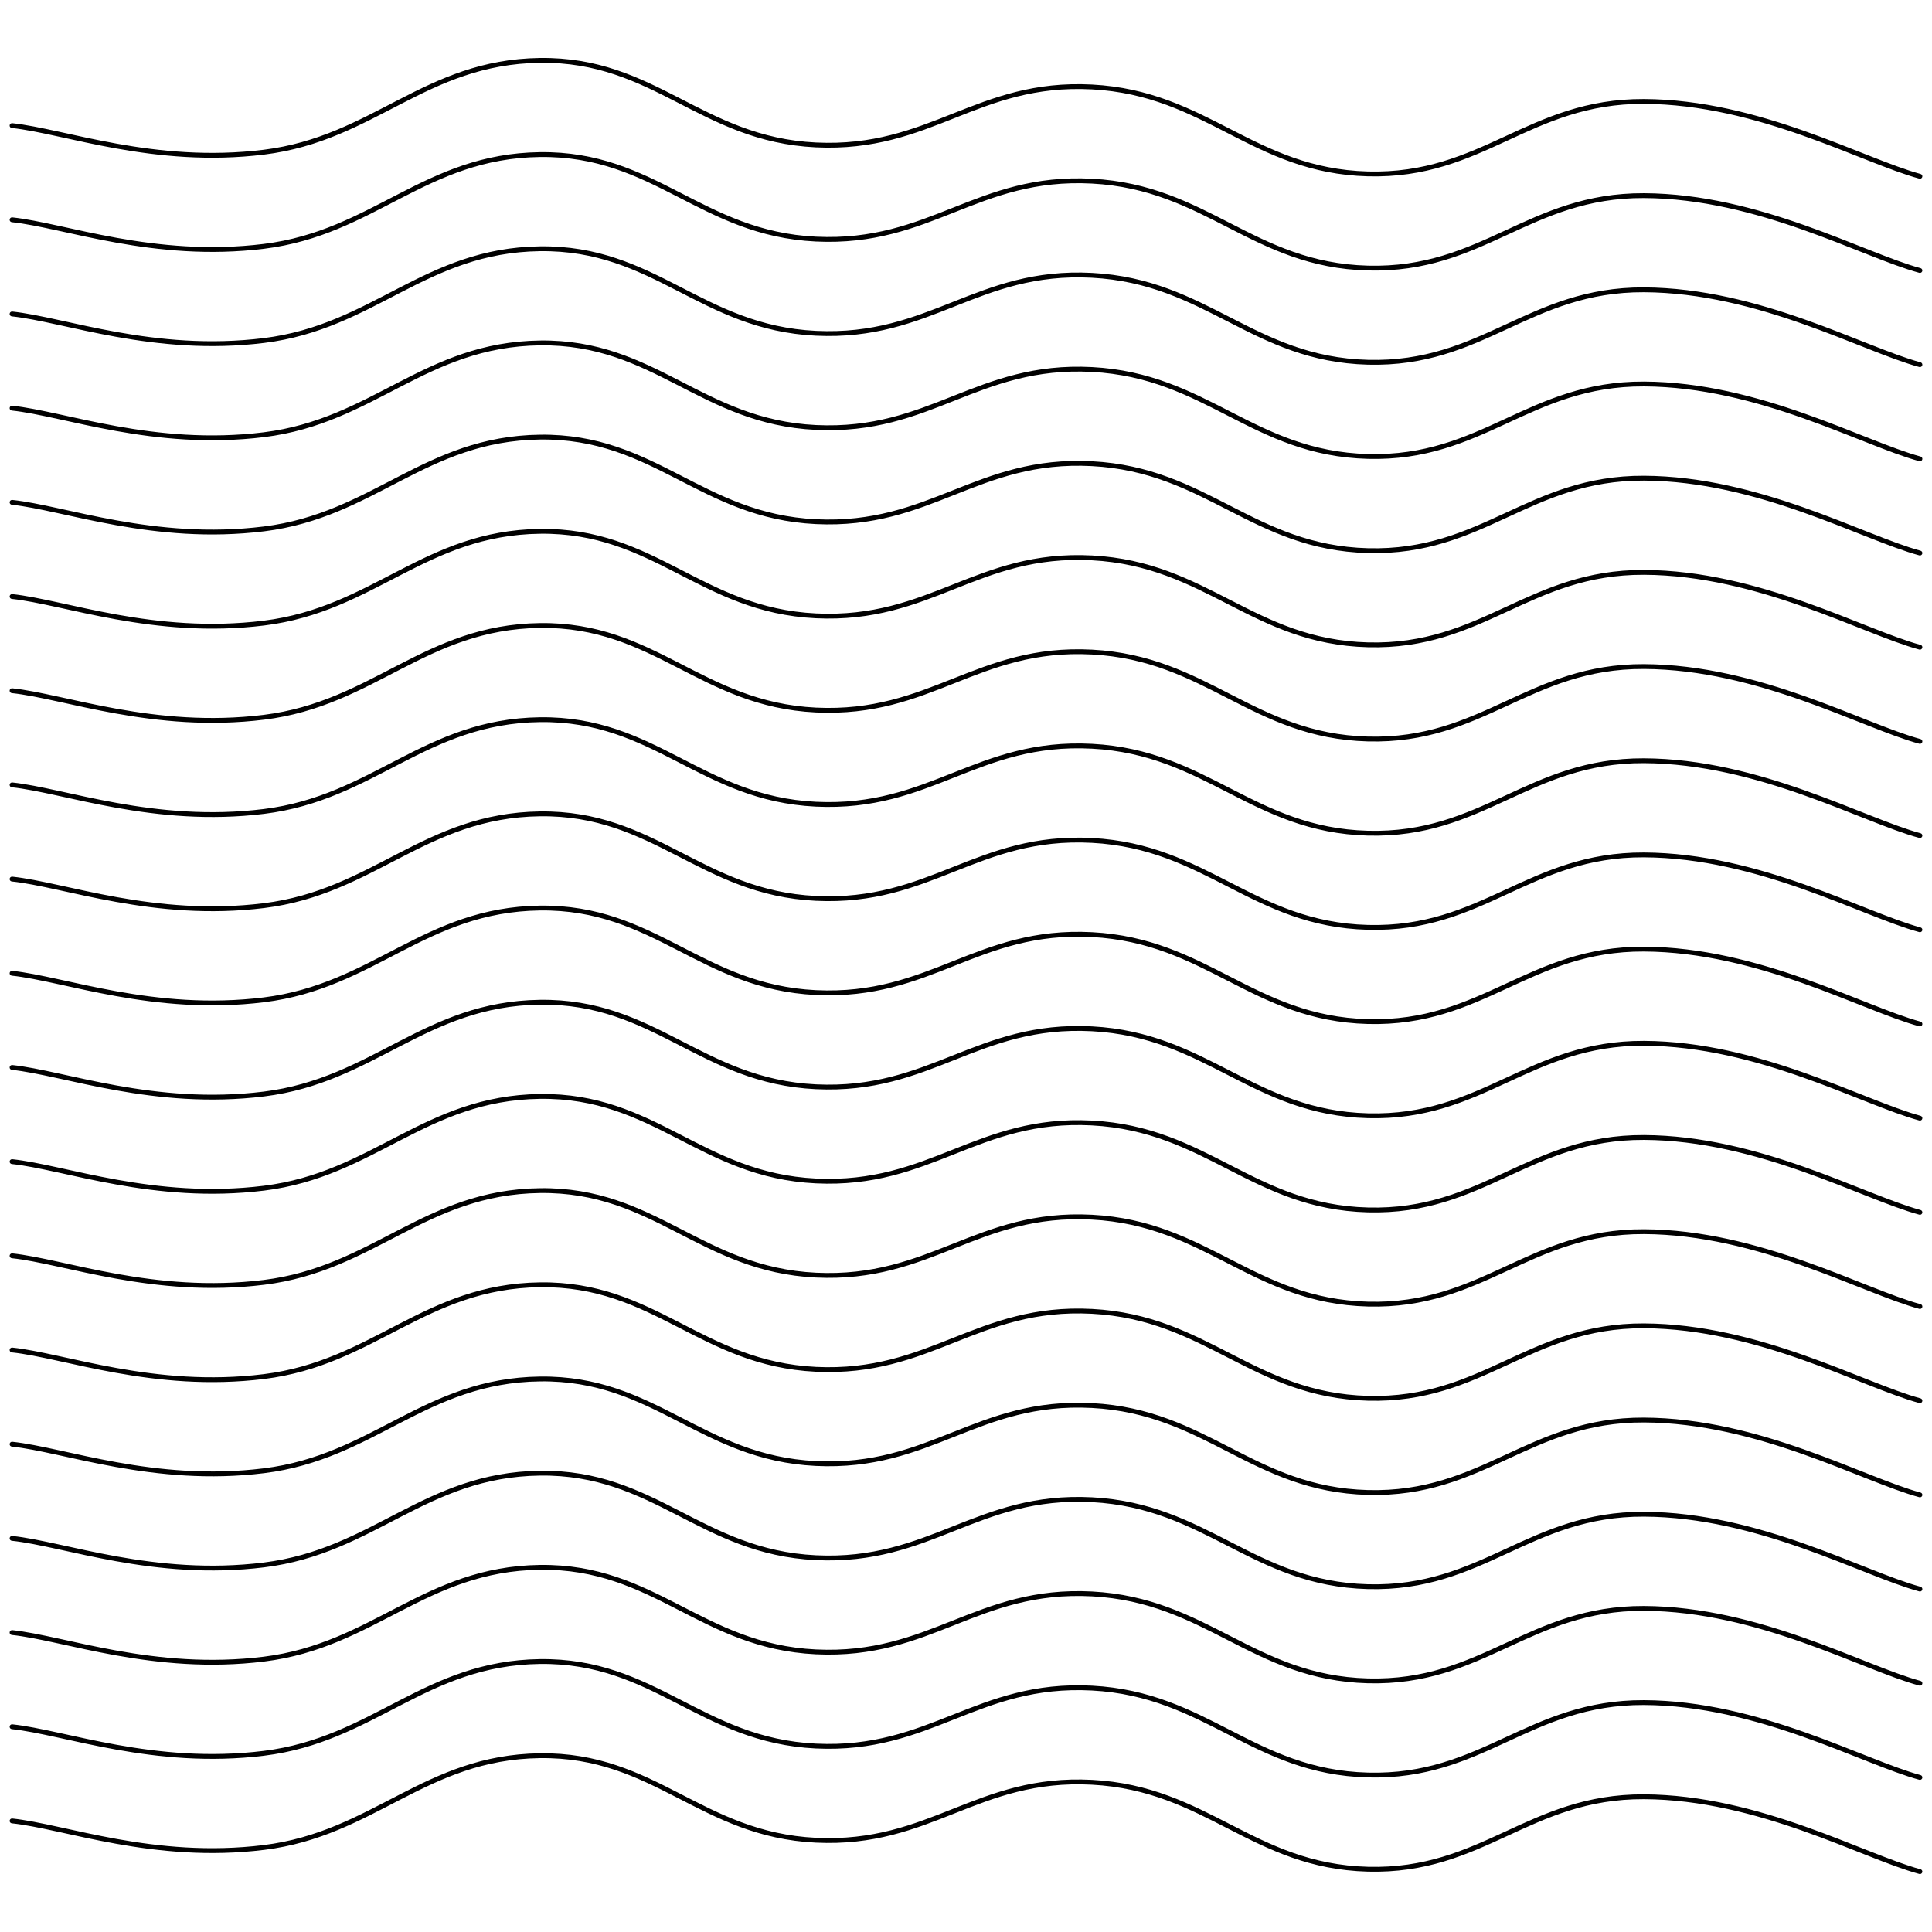 <svg xmlns="http://www.w3.org/2000/svg" version="1.1" xmlns:xlink="http://www.w3.org/1999/xlink" xmlns:svgjs="http://svgjs.dev/svgjs" viewBox="0 0 800 800"><defs><linearGradient gradientTransform="rotate(270)" x1="50%" y1="0%" x2="50%" y2="100%" id="sssquiggly-grad"><stop stop-color="hsl(206, 75%, 49%)" stop-opacity="1" offset="0%"></stop><stop stop-color="hsl(331, 90%, 56%)" stop-opacity="1" offset="100%"></stop></linearGradient></defs><g stroke-width="2" stroke="url(#sssquiggly-grad)" fill="none" stroke-linecap="round" transform="matrix(1,0,0,1,-5,42.004)"><path d="M10,10C31.726,12.292,68.75,26.625,114.286,21C159.821,15.375,180.952,-16.375,228.571,-17C276.19,-17.625,295.238,15.708,342.857,18C390.476,20.292,409.524,-8.5,457.143,-6C504.762,-3.5,523.81,28.75,571.429,30C619.048,31.25,638.095,-0.208,685.714,0C733.333,0.208,776.19,24.542,800,31"></path><path d="M10,10C31.726,12.292,68.75,26.625,114.286,21C159.821,15.375,180.952,-16.375,228.571,-17C276.19,-17.625,295.238,15.708,342.857,18C390.476,20.292,409.524,-8.5,457.143,-6C504.762,-3.5,523.81,28.75,571.429,30C619.048,31.25,638.095,-0.208,685.714,0C733.333,0.208,776.19,24.542,800,31" transform="matrix(1,0,0,1,0,702)"></path><path d="M10,10C31.726,12.292,68.75,26.625,114.286,21C159.821,15.375,180.952,-16.375,228.571,-17C276.19,-17.625,295.238,15.708,342.857,18C390.476,20.292,409.524,-8.5,457.143,-6C504.762,-3.5,523.81,28.75,571.429,30C619.048,31.25,638.095,-0.208,685.714,0C733.333,0.208,776.19,24.542,800,31" transform="matrix(1,0,0,1,0,663)"></path><path d="M10,10C31.726,12.292,68.75,26.625,114.286,21C159.821,15.375,180.952,-16.375,228.571,-17C276.19,-17.625,295.238,15.708,342.857,18C390.476,20.292,409.524,-8.5,457.143,-6C504.762,-3.5,523.81,28.75,571.429,30C619.048,31.25,638.095,-0.208,685.714,0C733.333,0.208,776.19,24.542,800,31" transform="matrix(1,0,0,1,0,624)"></path><path d="M10,10C31.726,12.292,68.75,26.625,114.286,21C159.821,15.375,180.952,-16.375,228.571,-17C276.19,-17.625,295.238,15.708,342.857,18C390.476,20.292,409.524,-8.5,457.143,-6C504.762,-3.5,523.81,28.75,571.429,30C619.048,31.25,638.095,-0.208,685.714,0C733.333,0.208,776.19,24.542,800,31" transform="matrix(1,0,0,1,0,585)"></path><path d="M10,10C31.726,12.292,68.75,26.625,114.286,21C159.821,15.375,180.952,-16.375,228.571,-17C276.19,-17.625,295.238,15.708,342.857,18C390.476,20.292,409.524,-8.5,457.143,-6C504.762,-3.5,523.81,28.75,571.429,30C619.048,31.25,638.095,-0.208,685.714,0C733.333,0.208,776.19,24.542,800,31" transform="matrix(1,0,0,1,0,546)"></path><path d="M10,10C31.726,12.292,68.75,26.625,114.286,21C159.821,15.375,180.952,-16.375,228.571,-17C276.19,-17.625,295.238,15.708,342.857,18C390.476,20.292,409.524,-8.5,457.143,-6C504.762,-3.5,523.81,28.75,571.429,30C619.048,31.25,638.095,-0.208,685.714,0C733.333,0.208,776.19,24.542,800,31" transform="matrix(1,0,0,1,0,507)"></path><path d="M10,10C31.726,12.292,68.75,26.625,114.286,21C159.821,15.375,180.952,-16.375,228.571,-17C276.19,-17.625,295.238,15.708,342.857,18C390.476,20.292,409.524,-8.5,457.143,-6C504.762,-3.5,523.81,28.75,571.429,30C619.048,31.25,638.095,-0.208,685.714,0C733.333,0.208,776.19,24.542,800,31" transform="matrix(1,0,0,1,0,468)"></path><path d="M10,10C31.726,12.292,68.75,26.625,114.286,21C159.821,15.375,180.952,-16.375,228.571,-17C276.19,-17.625,295.238,15.708,342.857,18C390.476,20.292,409.524,-8.5,457.143,-6C504.762,-3.5,523.81,28.75,571.429,30C619.048,31.25,638.095,-0.208,685.714,0C733.333,0.208,776.19,24.542,800,31" transform="matrix(1,0,0,1,0,429)"></path><path d="M10,10C31.726,12.292,68.75,26.625,114.286,21C159.821,15.375,180.952,-16.375,228.571,-17C276.19,-17.625,295.238,15.708,342.857,18C390.476,20.292,409.524,-8.5,457.143,-6C504.762,-3.5,523.81,28.75,571.429,30C619.048,31.25,638.095,-0.208,685.714,0C733.333,0.208,776.19,24.542,800,31" transform="matrix(1,0,0,1,0,390)"></path><path d="M10,10C31.726,12.292,68.75,26.625,114.286,21C159.821,15.375,180.952,-16.375,228.571,-17C276.19,-17.625,295.238,15.708,342.857,18C390.476,20.292,409.524,-8.5,457.143,-6C504.762,-3.5,523.81,28.75,571.429,30C619.048,31.25,638.095,-0.208,685.714,0C733.333,0.208,776.19,24.542,800,31" transform="matrix(1,0,0,1,0,351)"></path><path d="M10,10C31.726,12.292,68.75,26.625,114.286,21C159.821,15.375,180.952,-16.375,228.571,-17C276.19,-17.625,295.238,15.708,342.857,18C390.476,20.292,409.524,-8.5,457.143,-6C504.762,-3.5,523.81,28.75,571.429,30C619.048,31.25,638.095,-0.208,685.714,0C733.333,0.208,776.19,24.542,800,31" transform="matrix(1,0,0,1,0,312)"></path><path d="M10,10C31.726,12.292,68.75,26.625,114.286,21C159.821,15.375,180.952,-16.375,228.571,-17C276.19,-17.625,295.238,15.708,342.857,18C390.476,20.292,409.524,-8.5,457.143,-6C504.762,-3.5,523.81,28.75,571.429,30C619.048,31.25,638.095,-0.208,685.714,0C733.333,0.208,776.19,24.542,800,31" transform="matrix(1,0,0,1,0,273)"></path><path d="M10,10C31.726,12.292,68.75,26.625,114.286,21C159.821,15.375,180.952,-16.375,228.571,-17C276.19,-17.625,295.238,15.708,342.857,18C390.476,20.292,409.524,-8.5,457.143,-6C504.762,-3.5,523.81,28.75,571.429,30C619.048,31.25,638.095,-0.208,685.714,0C733.333,0.208,776.19,24.542,800,31" transform="matrix(1,0,0,1,0,234)"></path><path d="M10,10C31.726,12.292,68.75,26.625,114.286,21C159.821,15.375,180.952,-16.375,228.571,-17C276.19,-17.625,295.238,15.708,342.857,18C390.476,20.292,409.524,-8.5,457.143,-6C504.762,-3.5,523.81,28.75,571.429,30C619.048,31.25,638.095,-0.208,685.714,0C733.333,0.208,776.19,24.542,800,31" transform="matrix(1,0,0,1,0,195)"></path><path d="M10,10C31.726,12.292,68.75,26.625,114.286,21C159.821,15.375,180.952,-16.375,228.571,-17C276.19,-17.625,295.238,15.708,342.857,18C390.476,20.292,409.524,-8.5,457.143,-6C504.762,-3.5,523.81,28.75,571.429,30C619.048,31.25,638.095,-0.208,685.714,0C733.333,0.208,776.19,24.542,800,31" transform="matrix(1,0,0,1,0,156)"></path><path d="M10,10C31.726,12.292,68.75,26.625,114.286,21C159.821,15.375,180.952,-16.375,228.571,-17C276.19,-17.625,295.238,15.708,342.857,18C390.476,20.292,409.524,-8.5,457.143,-6C504.762,-3.5,523.81,28.75,571.429,30C619.048,31.25,638.095,-0.208,685.714,0C733.333,0.208,776.19,24.542,800,31" transform="matrix(1,0,0,1,0,117)"></path><path d="M10,10C31.726,12.292,68.75,26.625,114.286,21C159.821,15.375,180.952,-16.375,228.571,-17C276.19,-17.625,295.238,15.708,342.857,18C390.476,20.292,409.524,-8.5,457.143,-6C504.762,-3.5,523.81,28.75,571.429,30C619.048,31.25,638.095,-0.208,685.714,0C733.333,0.208,776.19,24.542,800,31" transform="matrix(1,0,0,1,0,78)"></path><path d="M10,10C31.726,12.292,68.75,26.625,114.286,21C159.821,15.375,180.952,-16.375,228.571,-17C276.19,-17.625,295.238,15.708,342.857,18C390.476,20.292,409.524,-8.5,457.143,-6C504.762,-3.5,523.81,28.75,571.429,30C619.048,31.25,638.095,-0.208,685.714,0C733.333,0.208,776.19,24.542,800,31" transform="matrix(1,0,0,1,0,39)"></path></g></svg>